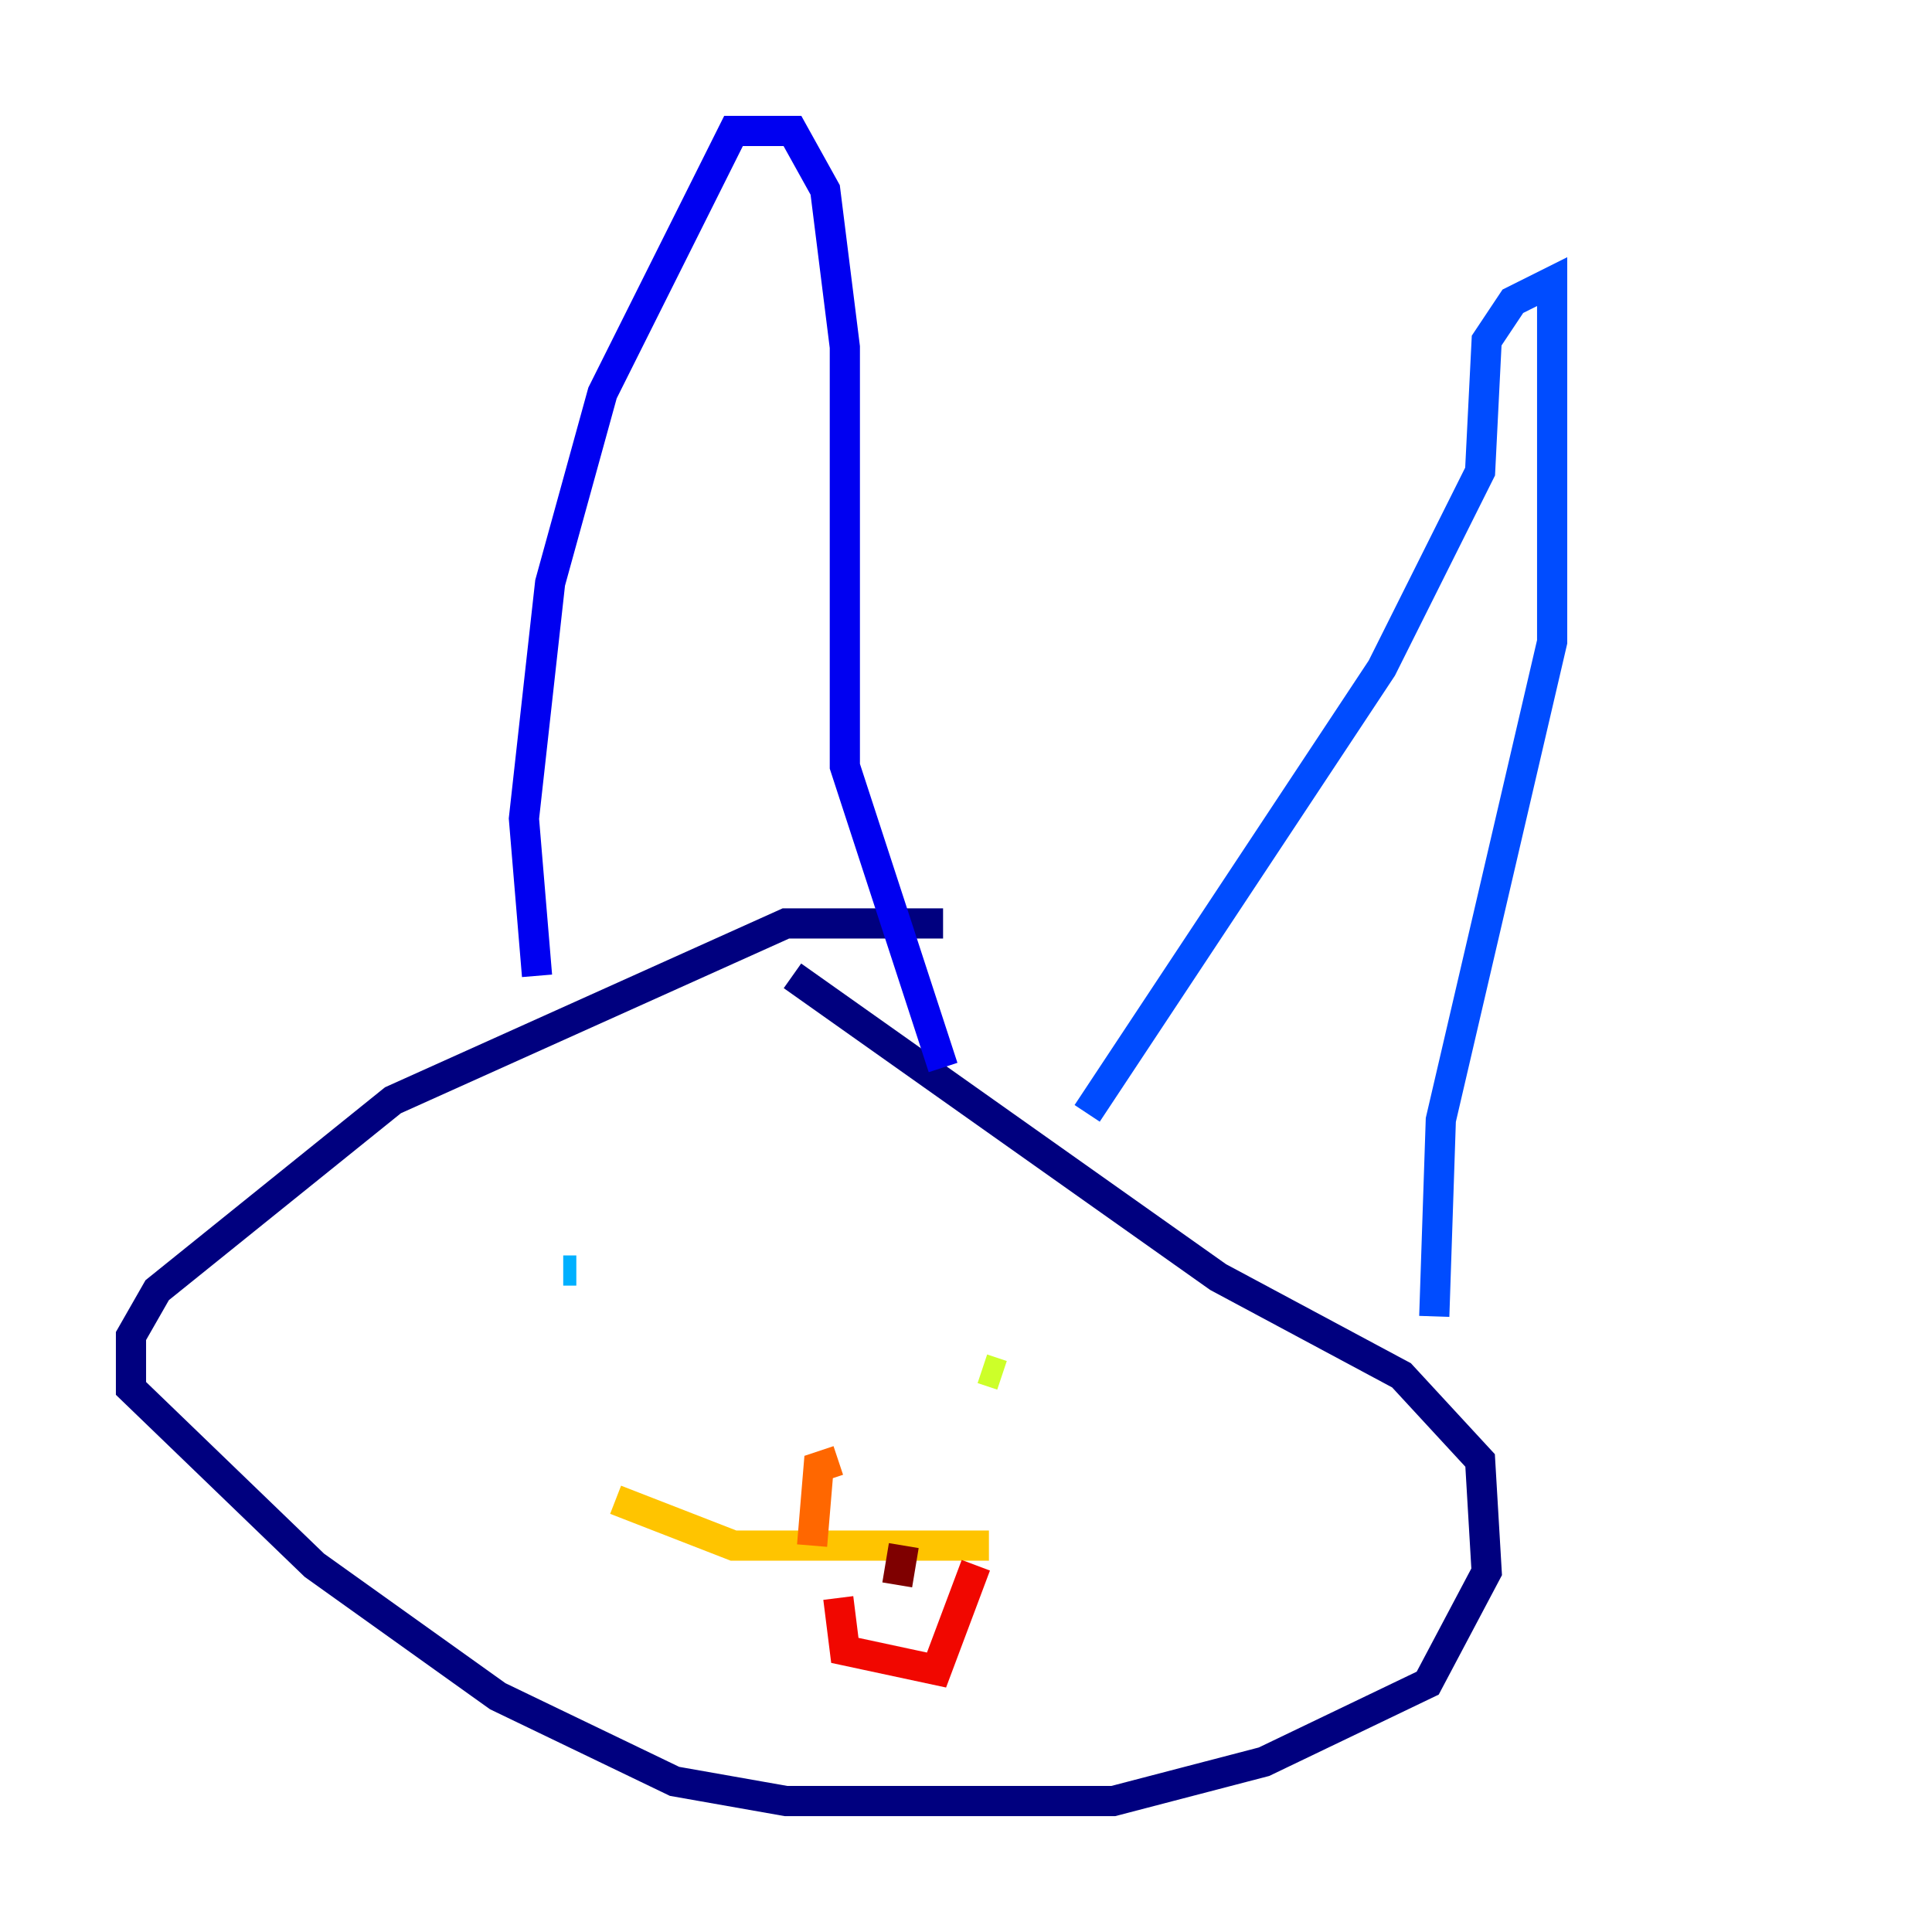 <?xml version="1.0" encoding="utf-8" ?>
<svg baseProfile="tiny" height="128" version="1.2" viewBox="0,0,128,128" width="128" xmlns="http://www.w3.org/2000/svg" xmlns:ev="http://www.w3.org/2001/xml-events" xmlns:xlink="http://www.w3.org/1999/xlink"><defs /><polyline fill="none" points="62.481,61.18 52.068,61.18 26.034,72.895 10.414,85.478 8.678,88.515 8.678,91.986 20.827,103.702 32.976,112.38 44.691,118.02 52.068,119.322 73.763,119.322 83.742,116.719 94.59,111.512 98.495,104.136 98.061,96.759 92.854,91.119 80.705,84.61 52.502,64.651" stroke="#00007f" stroke-width="2" /><polyline fill="none" points="35.58,64.651 34.712,54.237 36.447,38.617 39.919,26.034 48.597,8.678 52.502,8.678 54.671,12.583 55.973,22.997 55.973,50.766 62.481,70.725" stroke="#0000f1" stroke-width="2" /><polyline fill="none" points="72.027,73.763 91.552,44.258 98.061,31.241 98.495,22.563 100.231,19.959 102.834,18.658 102.834,42.522 95.458,74.197 95.024,87.214" stroke="#004cff" stroke-width="2" /><polyline fill="none" points="37.315,84.176 38.183,84.176" stroke="#00b0ff" stroke-width="2" /><polyline fill="none" points="65.519,93.722 65.519,93.722" stroke="#29ffcd" stroke-width="2" /><polyline fill="none" points="66.386,86.78 66.386,86.78" stroke="#7cff79" stroke-width="2" /><polyline fill="none" points="65.085,90.685 66.386,91.119" stroke="#cdff29" stroke-width="2" /><polyline fill="none" points="40.786,99.363 48.597,102.4 65.519,102.4" stroke="#ffc400" stroke-width="2" /><polyline fill="none" points="53.803,102.4 54.237,97.193 55.539,96.759" stroke="#ff6700" stroke-width="2" /><polyline fill="none" points="55.539,105.871 55.973,109.342 62.047,110.644 64.651,103.702" stroke="#f10700" stroke-width="2" /><polyline fill="none" points="59.878,102.4 59.444,105.003" stroke="#7f0000" stroke-width="2" /></svg>